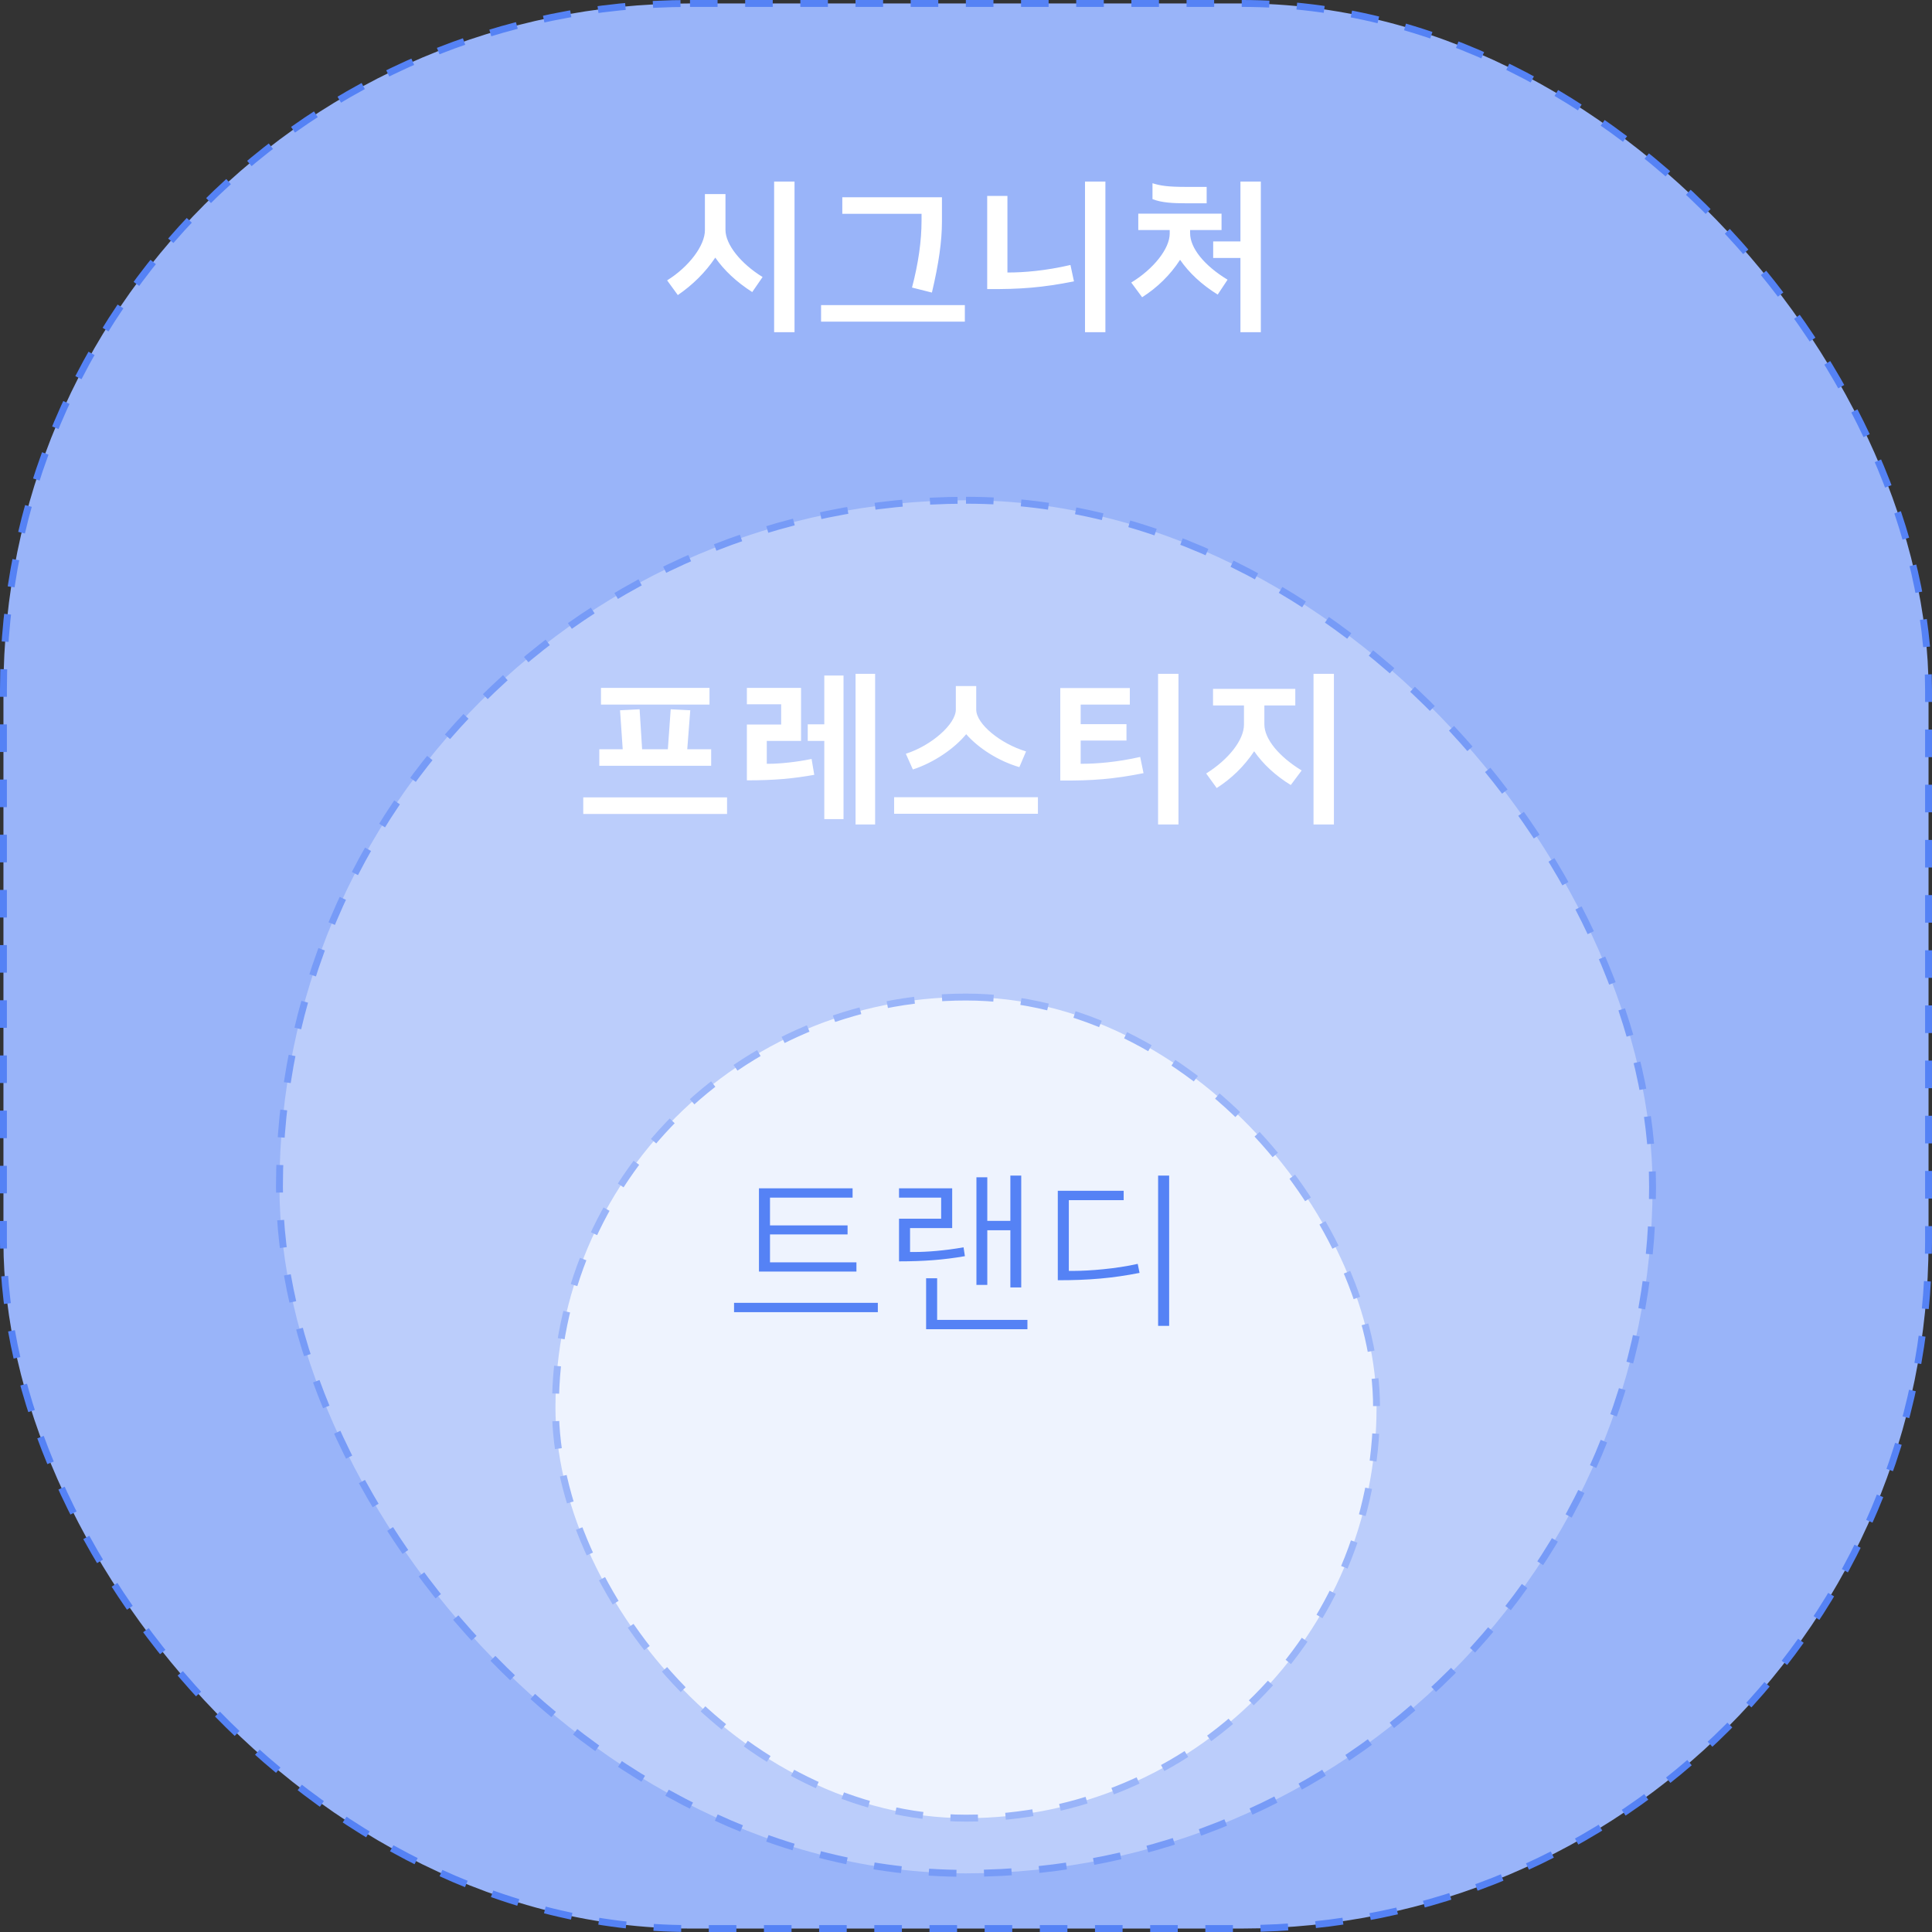 <svg width="208" height="208" viewBox="0 0 208 208" fill="none" xmlns="http://www.w3.org/2000/svg">
<rect x="0" y="0" width="208" height="208" fill="#333333" stroke="none"/>
<rect x="0.371" y="0.371" width="207.257" height="207.257" rx="73.914" fill="#99B4F9" stroke="#5582F5" stroke-width="0.743" stroke-dasharray="2.97 2.97"/>
<rect x="30.086" y="53.857" width="147.829" height="147.829" rx="73.914" fill="#BBCDFB" stroke="#779BF7" stroke-width="0.743" stroke-dasharray="2.97 2.97"/>
<rect x="59.8" y="107.343" width="88.4" height="88.4" rx="44.2" fill="#EEF3FE" stroke="#99B4F9" stroke-width="0.743" stroke-dasharray="2.97 2.97"/>
<path d="M83.343 35.764H85.539V19.546H83.343V35.764ZM78.105 20.896H75.891V24.784C75.891 26.458 74.145 28.744 71.823 30.184L72.975 31.768C74.577 30.67 75.945 29.32 77.007 27.736C77.961 29.104 79.275 30.346 80.985 31.444L82.101 29.824C79.761 28.384 78.105 26.332 78.105 24.748V20.896ZM101.41 21.238H90.682V23.02H99.214V23.74C99.214 25.954 98.872 28.348 98.188 30.958L100.33 31.498C101.068 28.384 101.41 25.954 101.41 23.866V21.238ZM88.396 32.848V34.63H103.876V32.848H88.396ZM116.812 35.764H119.008V19.546H116.812V35.764ZM108.46 29.338V21.094H106.282V31.12C109.828 31.156 112.276 30.958 115.624 30.292L115.246 28.528C112.546 29.158 110.188 29.338 108.55 29.338H108.46ZM133.546 25.99H130.612V27.772H133.546V35.764H135.742V19.546H133.546V25.99ZM129.91 20.122H127.678C125.77 20.122 124.906 19.996 124.078 19.726V21.436C125.068 21.832 126.346 21.886 127.678 21.886H129.91V20.122ZM128.128 24.766H131.512V23.002H122.548V24.766H125.932V25.144C125.932 26.782 124.168 28.978 121.792 30.418L122.962 32.002C124.6 30.958 125.986 29.608 127.048 27.97C128.002 29.356 129.352 30.634 131.098 31.714L132.16 30.112C129.658 28.6 128.128 26.71 128.128 25.108V24.766Z" fill="white"/>
<path d="M64.702 74.058V75.858H76.384V74.058H64.702ZM73.99 80.664L74.314 76.47L72.208 76.362L71.902 80.664H69.13L68.86 76.362L66.754 76.47L67.042 80.664H64.522V82.446H76.564V80.664H73.99ZM62.794 87.63H78.274V85.848H62.794V87.63ZM92.11 88.764H94.216V72.546H92.11V88.764ZM86.962 77.982V79.764H88.744V88.188H90.814V72.726H88.744V77.982H86.962ZM82.552 82.23V79.764H86.242V74.058H80.41V75.822H84.1V78H80.41V84.012C83.488 84.012 85.432 83.814 87.664 83.418L87.376 81.708C85.756 82.05 83.902 82.23 82.786 82.23H82.552ZM98.279 82.842C100.547 82.104 102.743 80.592 104.021 79.044C105.353 80.556 107.477 81.924 109.745 82.59L110.465 80.898C107.711 80.07 105.101 77.946 105.101 76.398V73.86H102.905V76.398C102.905 77.946 100.295 80.268 97.523 81.15L98.279 82.842ZM96.263 85.83V87.612H111.743V85.83H96.263ZM124.679 88.764H126.875V72.546H124.679V88.764ZM116.345 82.23V79.728H121.277V77.964H116.345V75.858H121.637V74.076H114.149V84.03C117.605 84.066 119.963 83.868 123.113 83.238L122.753 81.492C120.215 82.068 118.001 82.23 116.453 82.23H116.345ZM141.414 88.764H143.61V72.546H141.414V88.764ZM136.122 75.948H139.452V74.166H130.596V75.948H133.926V78.018C133.926 79.674 132.252 81.78 129.858 83.274L130.992 84.84C132.558 83.832 133.908 82.554 135.024 80.88C135.978 82.266 137.346 83.526 138.966 84.516L140.136 82.95C137.724 81.474 136.122 79.584 136.122 77.982V75.948Z" fill="white"/>
<path d="M82.898 135.906V132.9H91.25V131.928H82.898V128.94H91.79V127.932H81.71V136.896H92.204V135.906H82.898ZM79.028 141.27H94.508V140.262H79.028V141.27ZM108.777 132.45V138.606H109.947V126.564H108.777V131.442H106.293V126.744H105.123V138.336H106.293V132.45H108.777ZM103.737 134.286C101.721 134.646 99.777 134.79 98.499 134.79H97.977V132.216H102.513V127.932H96.789V128.94H101.325V131.208H96.789V135.798C99.471 135.798 101.595 135.636 103.881 135.24L103.737 134.286ZM100.893 137.616H99.705V143.106H110.613V142.098H100.893V137.616ZM124.683 142.746H125.871V126.564H124.683V142.746ZM115.071 136.824V129.21H120.975V128.202H113.883V137.832C117.213 137.832 119.769 137.616 122.685 137.04L122.487 136.068C120.111 136.608 117.195 136.824 115.665 136.824H115.071Z" fill="#5582F5"/>
</svg>

